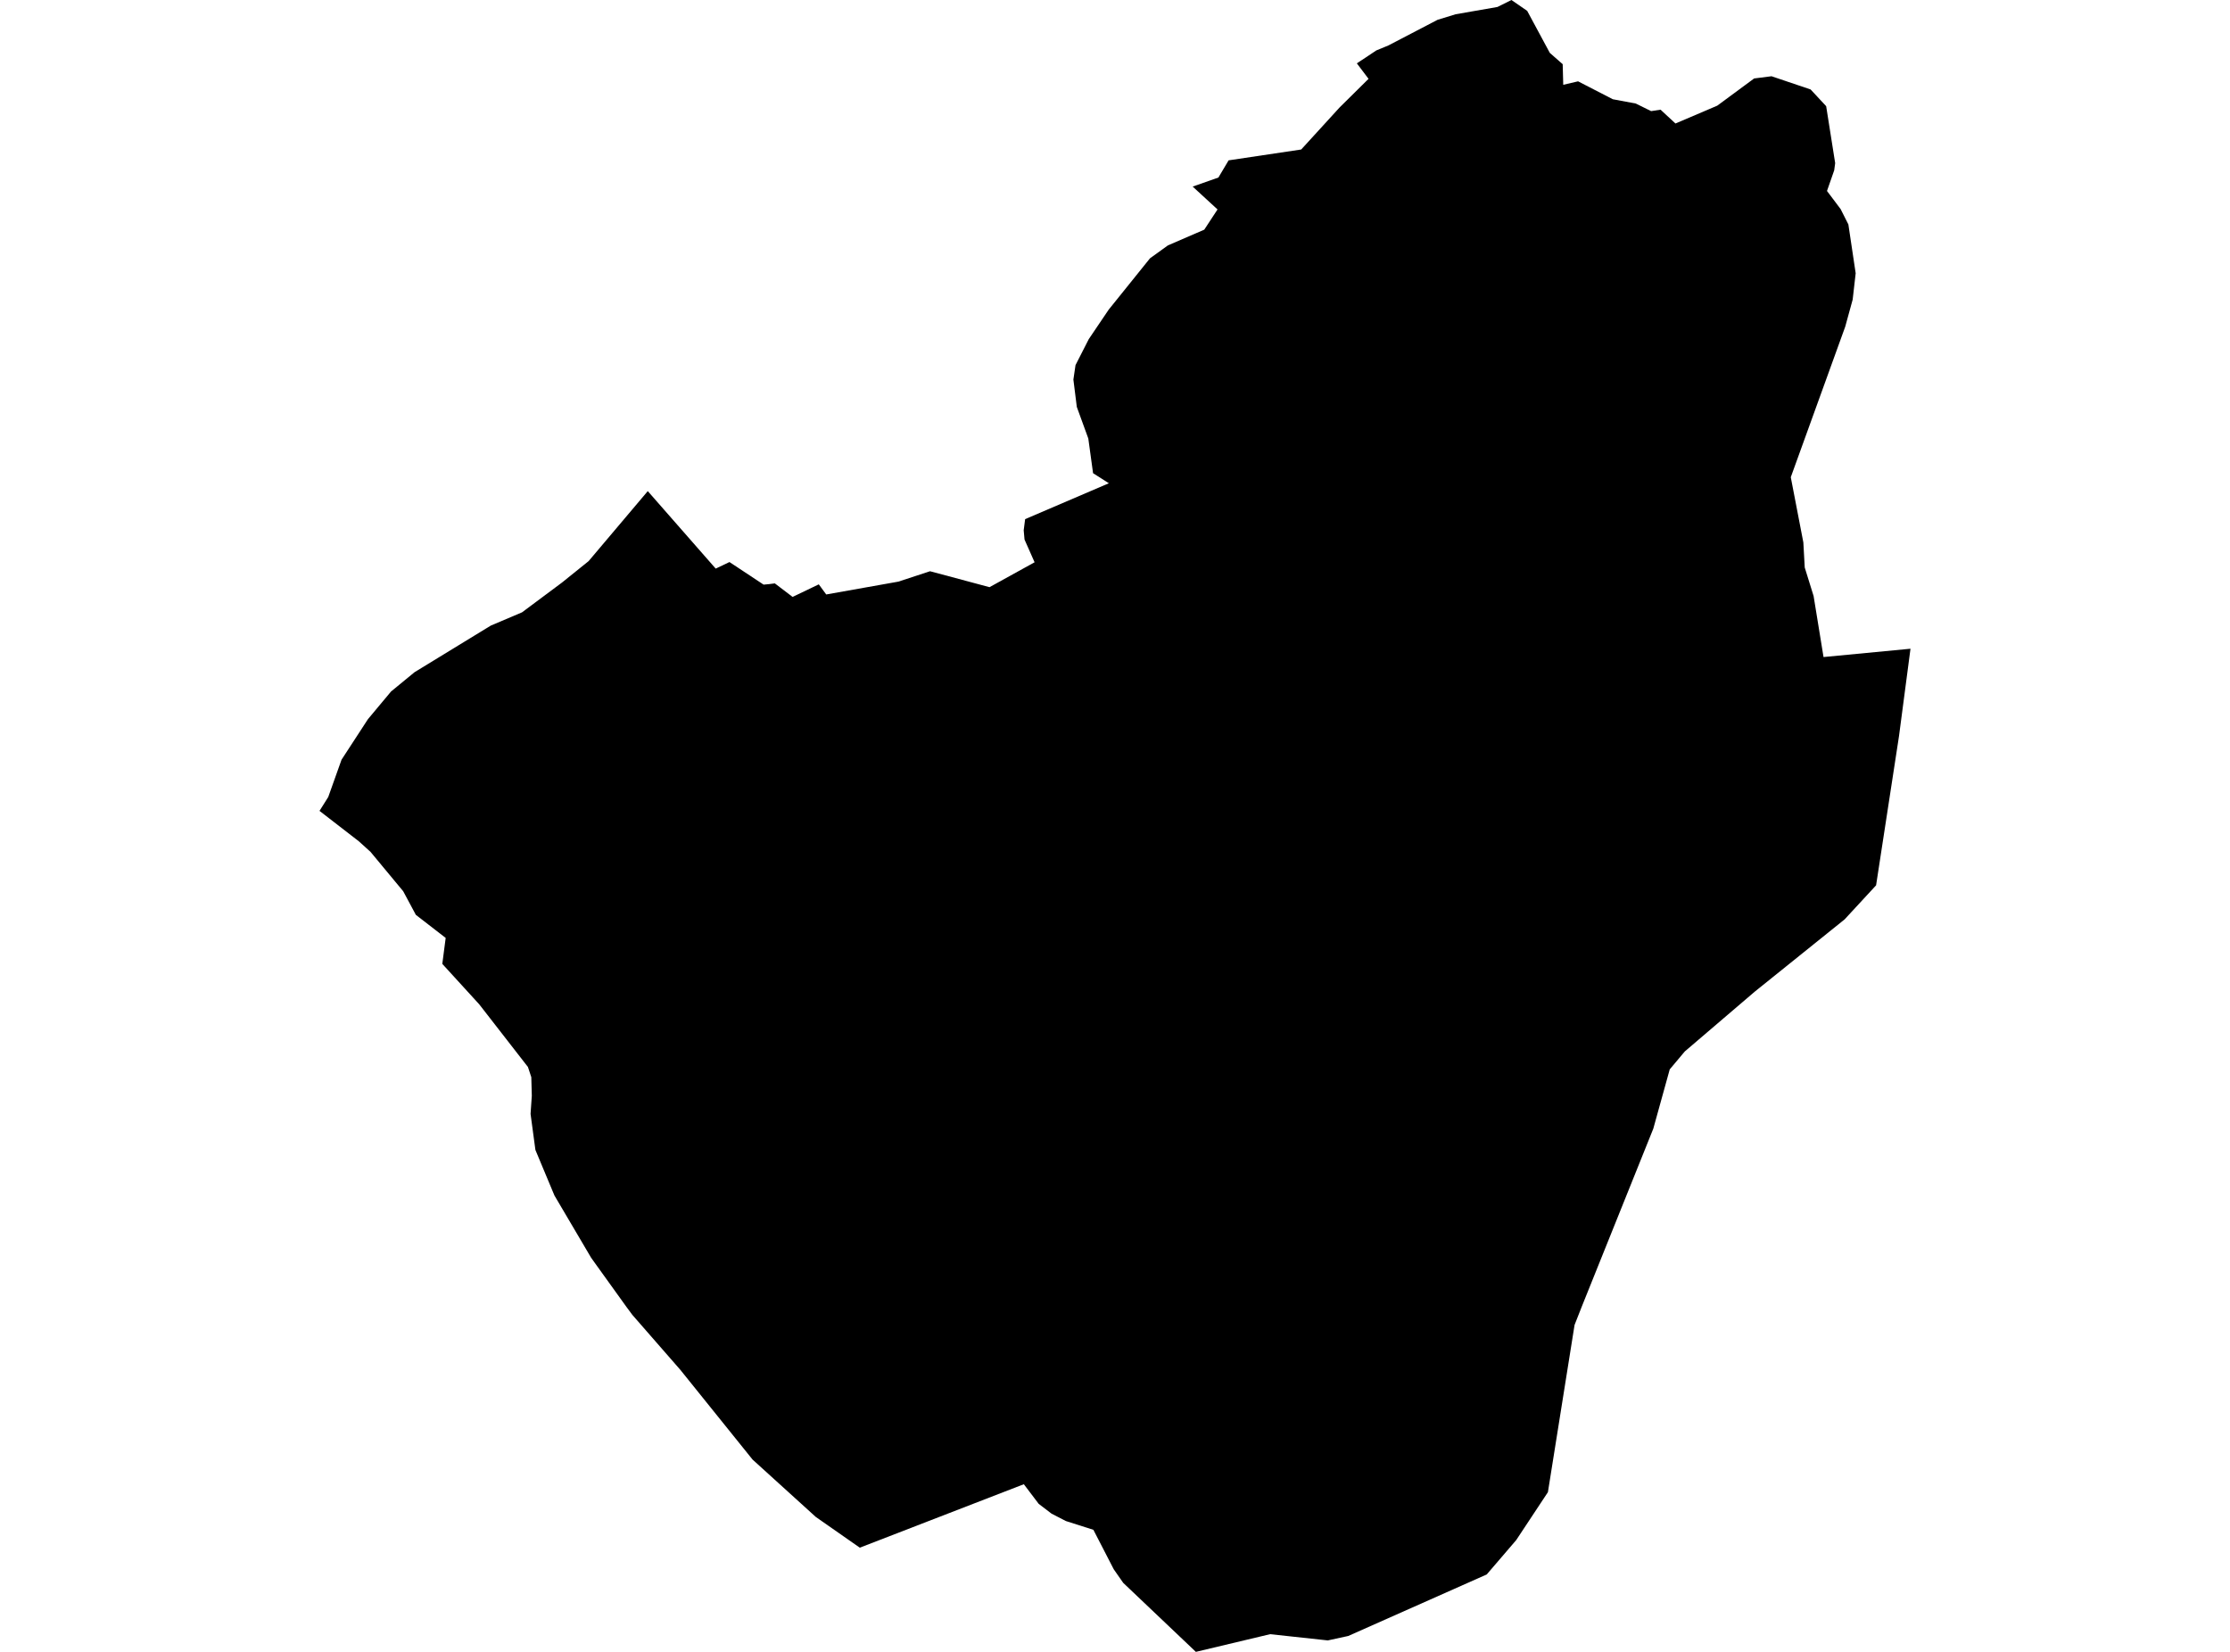 <?xml version='1.0'?>
<svg  baseProfile = 'tiny' width = '540' height = '400' stroke-linecap = 'round' stroke-linejoin = 'round' version='1.1' xmlns='http://www.w3.org/2000/svg'>
<path id='0526601001' title='0526601001'  d='M 462.63 157.09 459.846 178.26 454.299 214.382 446.683 222.624 424.909 240.136 407.978 254.607 404.332 258.947 400.351 273.306 383.084 316.26 381.284 320.834 374.831 361.329 367.159 372.926 360.013 381.257 326.475 396.153 321.532 397.227 307.564 395.717 289.582 400 271.991 383.292 269.698 380.004 264.766 370.443 258.101 368.318 254.634 366.529 251.525 364.158 247.924 359.405 208.202 374.771 197.555 367.334 182.234 353.433 164.733 331.693 153.125 318.396 151.66 316.417 144.021 305.793 143.138 304.552 134.259 289.488 129.651 278.461 128.477 269.738 128.779 265.343 128.656 260.837 127.839 258.365 116.041 243.189 107.106 233.404 107.922 227.119 100.698 221.528 97.634 215.813 89.727 206.285 86.898 203.724 77.37 196.354 79.483 192.999 82.704 183.963 89.101 174.144 94.692 167.446 100.385 162.771 118.848 151.487 126.408 148.278 136.059 141.087 142.534 135.876 143.999 134.142 156.86 118.922 173.31 137.687 176.643 136.099 184.907 141.568 186.216 141.445 187.625 141.266 191.93 144.543 198.271 141.501 200.072 143.95 217.54 140.841 225.211 138.325 239.615 142.183 250.53 136.155 248.092 130.653 247.891 128.405 248.238 125.71 268.513 117.021 264.688 114.583 263.536 106.184 260.752 98.535 259.924 91.915 260.438 88.414 263.648 82.118 268.479 74.972 278.477 62.548 282.805 59.427 291.617 55.614 294.827 50.716 288.81 45.18 295.039 42.988 297.511 38.828 315.091 36.2 324.395 26.012 331.396 19.09 328.566 15.343 333.274 12.212 336.204 11.004 348.103 4.798 352.476 3.456 362.608 1.689 365.996 0 369.81 2.628 375.29 12.805 378.41 15.545 378.544 20.532 382.134 19.694 390.555 24.033 396.113 25.073 399.826 26.907 402.107 26.56 405.719 29.904 415.84 25.587 424.764 19 428.98 18.463 438.441 21.662 442.21 25.71 444.391 39.499 444.156 41.244 442.411 46.242 445.71 50.626 447.589 54.35 449.356 66.171 448.629 72.545 446.828 79.099 433.643 115.556 436.685 131.346 437.021 137.419 439.168 144.33 441.572 159.103 462.63 157.09 Z' />
</svg>